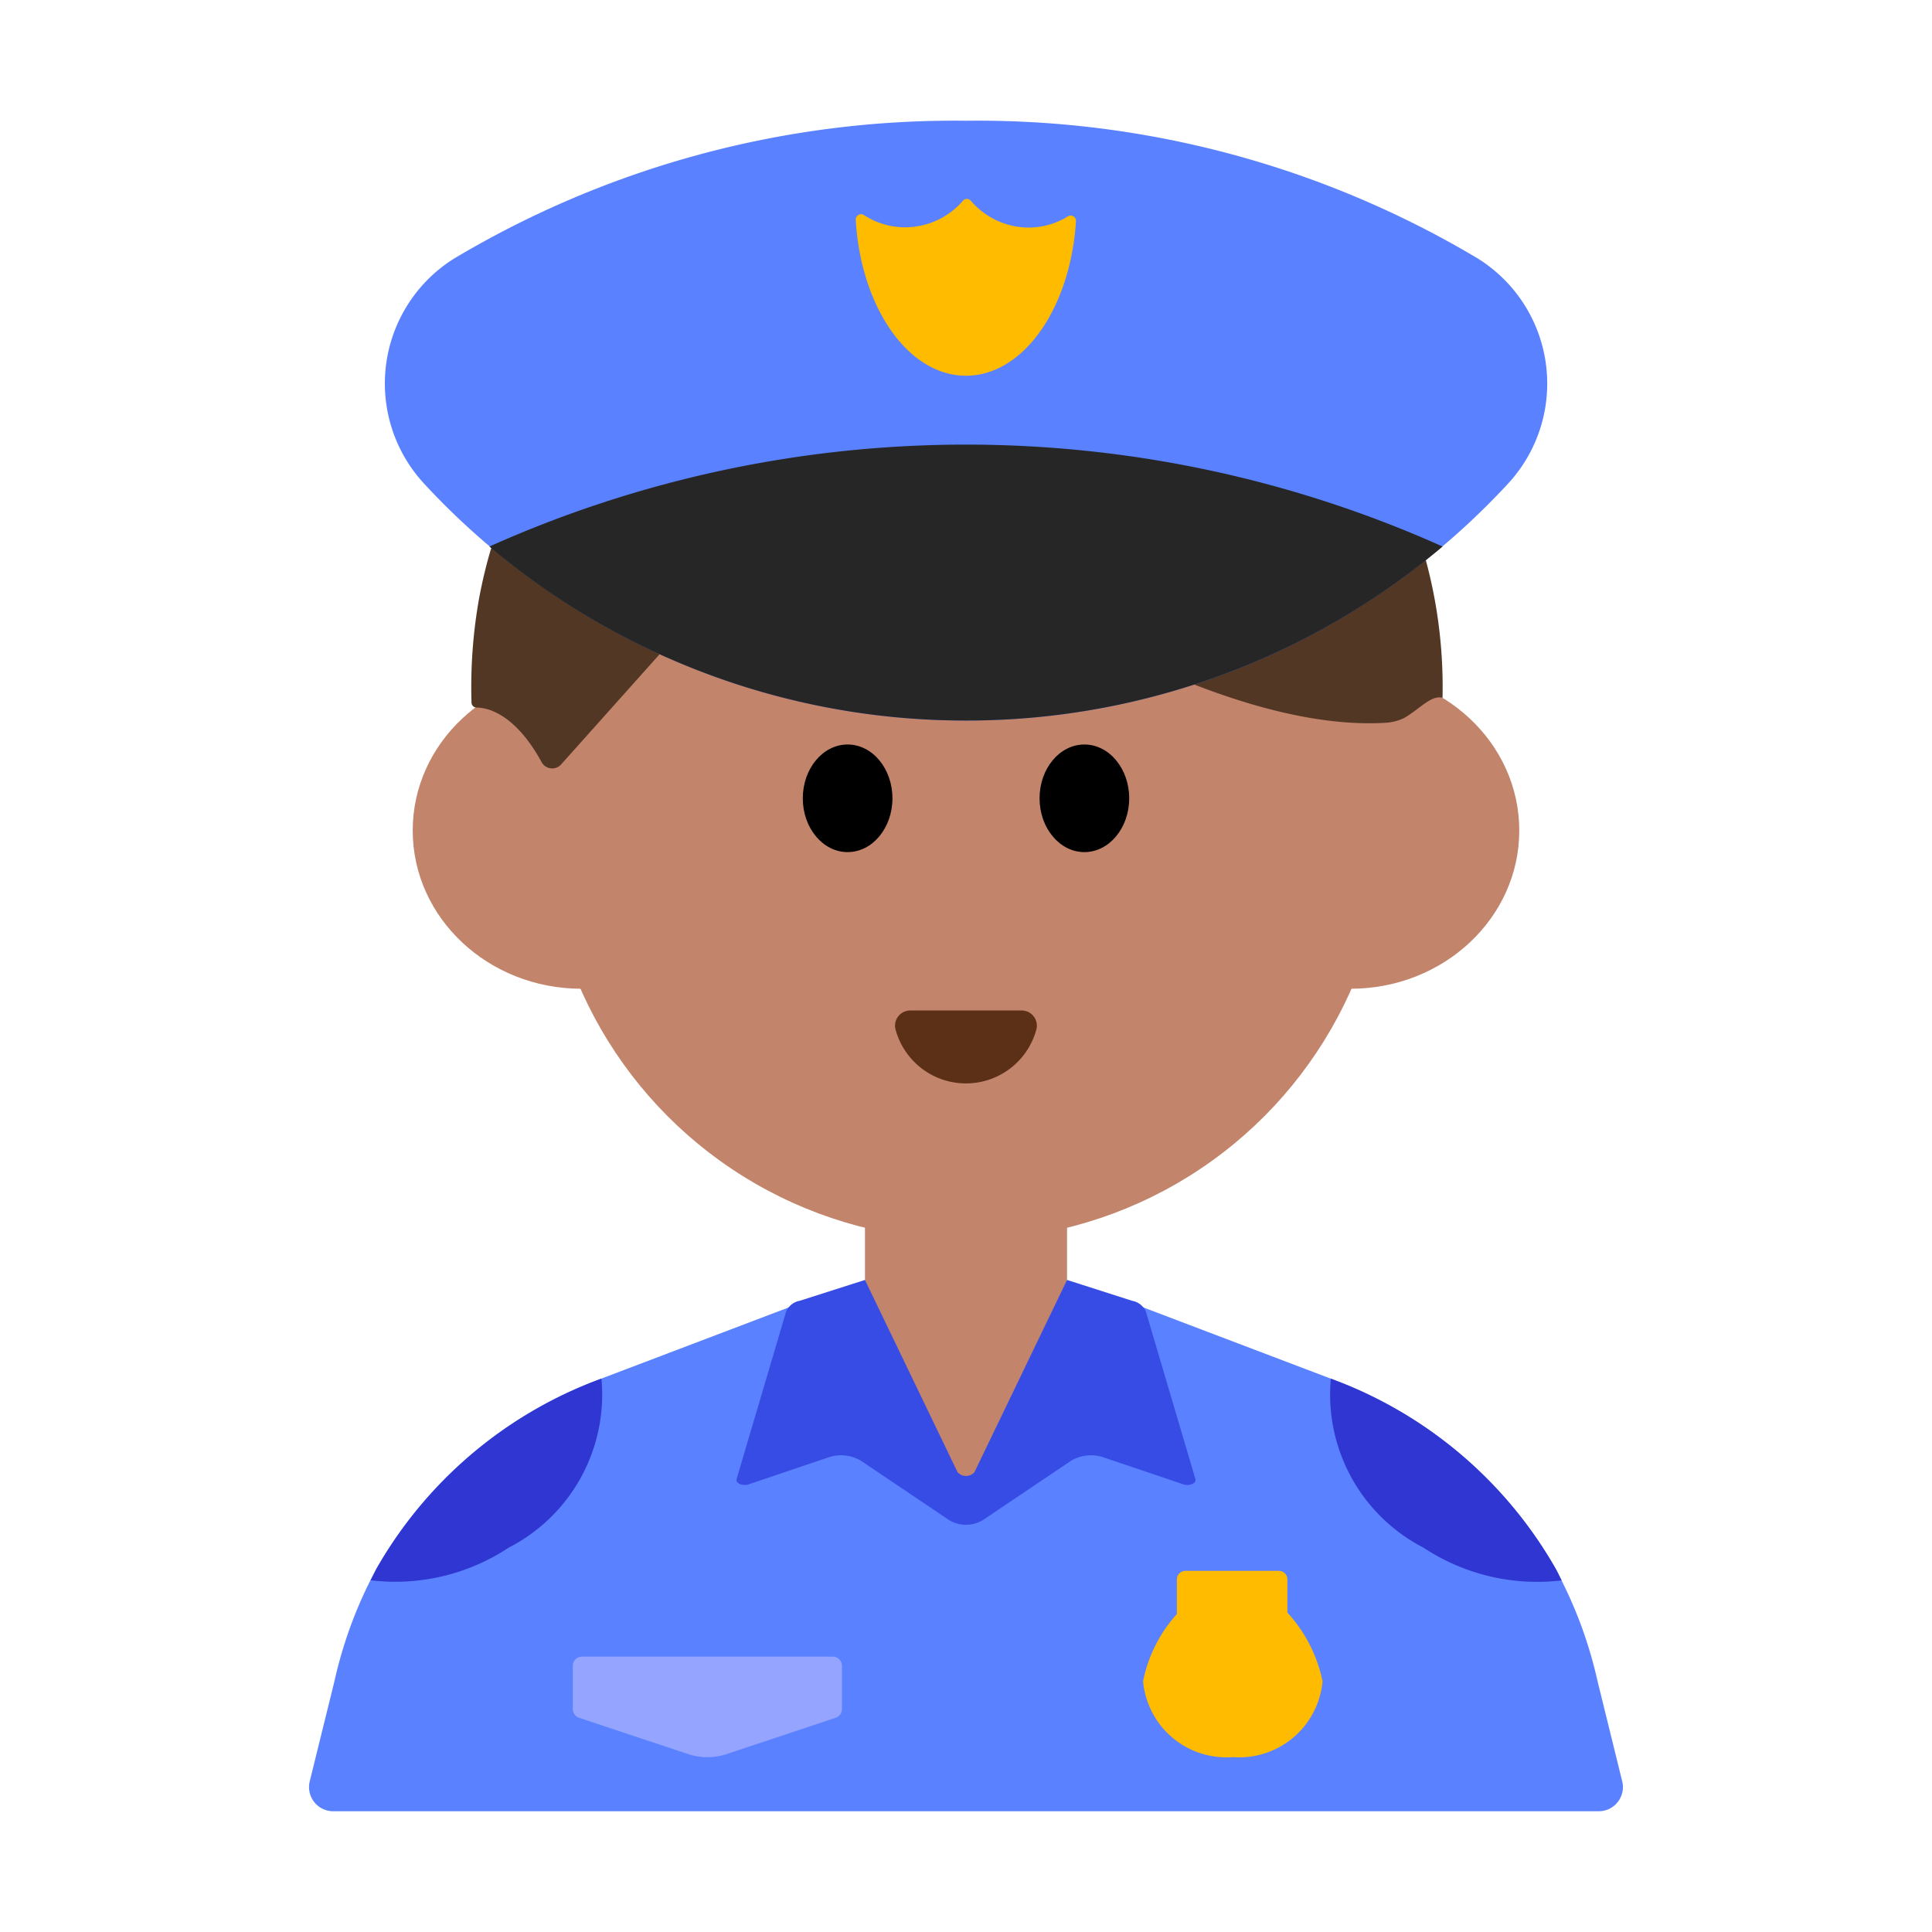 <svg id="Layer_1" data-name="Layer 1" xmlns="http://www.w3.org/2000/svg" viewBox="0 0 40 40"><defs><style>.cls-1{fill:#5a81ff;}.cls-2{fill:#c3846c;}.cls-3{fill:#523725;}.cls-4{fill:#5c2f17;}.cls-5{fill:#262626;}.cls-6{fill:#fb0;}.cls-7{fill:#374be5;}.cls-8{fill:#3036d1;}.cls-9{fill:#94a4ff;}.cls-10{fill:none;}</style></defs><path class="cls-1" d="M27.651,28.581l-4.014-1.525a10.242,10.242,0,0,0-7.274,0l-4.014,1.525a8.869,8.869,0,0,0-4.544,3.878A8.977,8.977,0,0,0,6.926,34.8L6.413,36.88a.5.5,0,0,0,.486.62H33.1a.5.5,0,0,0,.486-.62L33.074,34.8a8.963,8.963,0,0,0-.879-2.336A8.869,8.869,0,0,0,27.651,28.581Z"/><circle class="cls-2" cx="20" cy="16.95" r="8.724"/><ellipse class="cls-2" cx="12.038" cy="17.195" rx="3.493" ry="3.276"/><ellipse class="cls-2" cx="27.962" cy="17.195" rx="3.493" ry="3.276"/><path class="cls-3" d="M29.866,14.448A10.059,10.059,0,0,0,9.917,12.4a10.467,10.467,0,0,0-.155,2.144.106.106,0,0,0,.1.105c.223,0,.794.116,1.35,1.127a.249.249,0,0,0,.4.057l5.515-6.171s6.986,5.61,11.6,5.3a1.068,1.068,0,0,0,.334-.091C29.372,14.7,29.63,14.38,29.866,14.448Z"/><ellipse cx="17.549" cy="16.528" rx="0.928" ry="1.114"/><ellipse cx="22.451" cy="16.528" rx="0.928" ry="1.114"/><path class="cls-4" d="M21.155,20.921a.314.314,0,0,1,.3.4,1.51,1.51,0,0,1-2.912,0,.314.314,0,0,1,.3-.4Z"/><path class="cls-2" d="M17.908,24.581h4.184a0,0,0,0,1,0,0v3.971A2.092,2.092,0,0,1,20,30.644h0a2.092,2.092,0,0,1-2.092-2.092V24.581A0,0,0,0,1,17.908,24.581Z"/><path class="cls-1" d="M20,14.918a15.26,15.26,0,0,0,11.209-4.89A3.052,3.052,0,0,0,30.6,5.354,20.208,20.208,0,0,0,20,2.5,20.208,20.208,0,0,0,9.4,5.354a3.052,3.052,0,0,0-.606,4.674A15.26,15.26,0,0,0,20,14.918Z"/><path class="cls-5" d="M29.867,11.315a24.126,24.126,0,0,0-19.734,0A15.271,15.271,0,0,0,20,14.918,15.271,15.271,0,0,0,29.867,11.315Z"/><path class="cls-6" d="M20.1,4.156a.107.107,0,0,0-.163,0,1.582,1.582,0,0,1-1.2.55,1.555,1.555,0,0,1-.852-.255.111.111,0,0,0-.168.1c.107,1.81,1.086,3.228,2.281,3.228s2.165-1.406,2.279-3.2a.11.11,0,0,0-.166-.1,1.558,1.558,0,0,1-.817.233A1.582,1.582,0,0,1,20.1,4.156Z"/><path class="cls-7" d="M23.724,27.155a.381.381,0,0,0-.283-.223L22.092,26.5,20.175,30.48a.235.235,0,0,1-.35,0L17.908,26.5l-1.349.431a.381.381,0,0,0-.283.223l-1.025,3.467c-.026.087.124.153.251.11l1.651-.558a.811.811,0,0,1,.669.068l1.835,1.235a.679.679,0,0,0,.686,0l1.835-1.235a.811.811,0,0,1,.669-.068l1.651.558c.127.043.277-.023.251-.11Z"/><path class="cls-8" d="M10.533,32.042a3.562,3.562,0,0,0,1.919-3.5l-.1.038a8.878,8.878,0,0,0-4.545,3.877c-.048.085-.088.174-.133.261A4.259,4.259,0,0,0,10.533,32.042Z"/><path class="cls-8" d="M27.654,28.581l-.1-.038a3.564,3.564,0,0,0,1.919,3.5,4.261,4.261,0,0,0,2.86.677c-.045-.087-.085-.176-.134-.261A8.872,8.872,0,0,0,27.654,28.581Z"/><path class="cls-9" d="M17.3,35.565l-2.255.751a1.276,1.276,0,0,1-.8,0l-2.256-.751a.19.19,0,0,1-.13-.181V34.49a.19.19,0,0,1,.19-.191h5.192a.19.19,0,0,1,.191.191v.894A.191.191,0,0,1,17.3,35.565Z"/><path class="cls-6" d="M26.654,33.387V32.7a.176.176,0,0,0-.176-.177H24.543a.177.177,0,0,0-.177.177v.717a2.934,2.934,0,0,0-.7,1.392,1.732,1.732,0,0,0,1.858,1.57,1.732,1.732,0,0,0,1.858-1.57A3,3,0,0,0,26.654,33.387Z"/><rect class="cls-10" width="40" height="40"/></svg>
